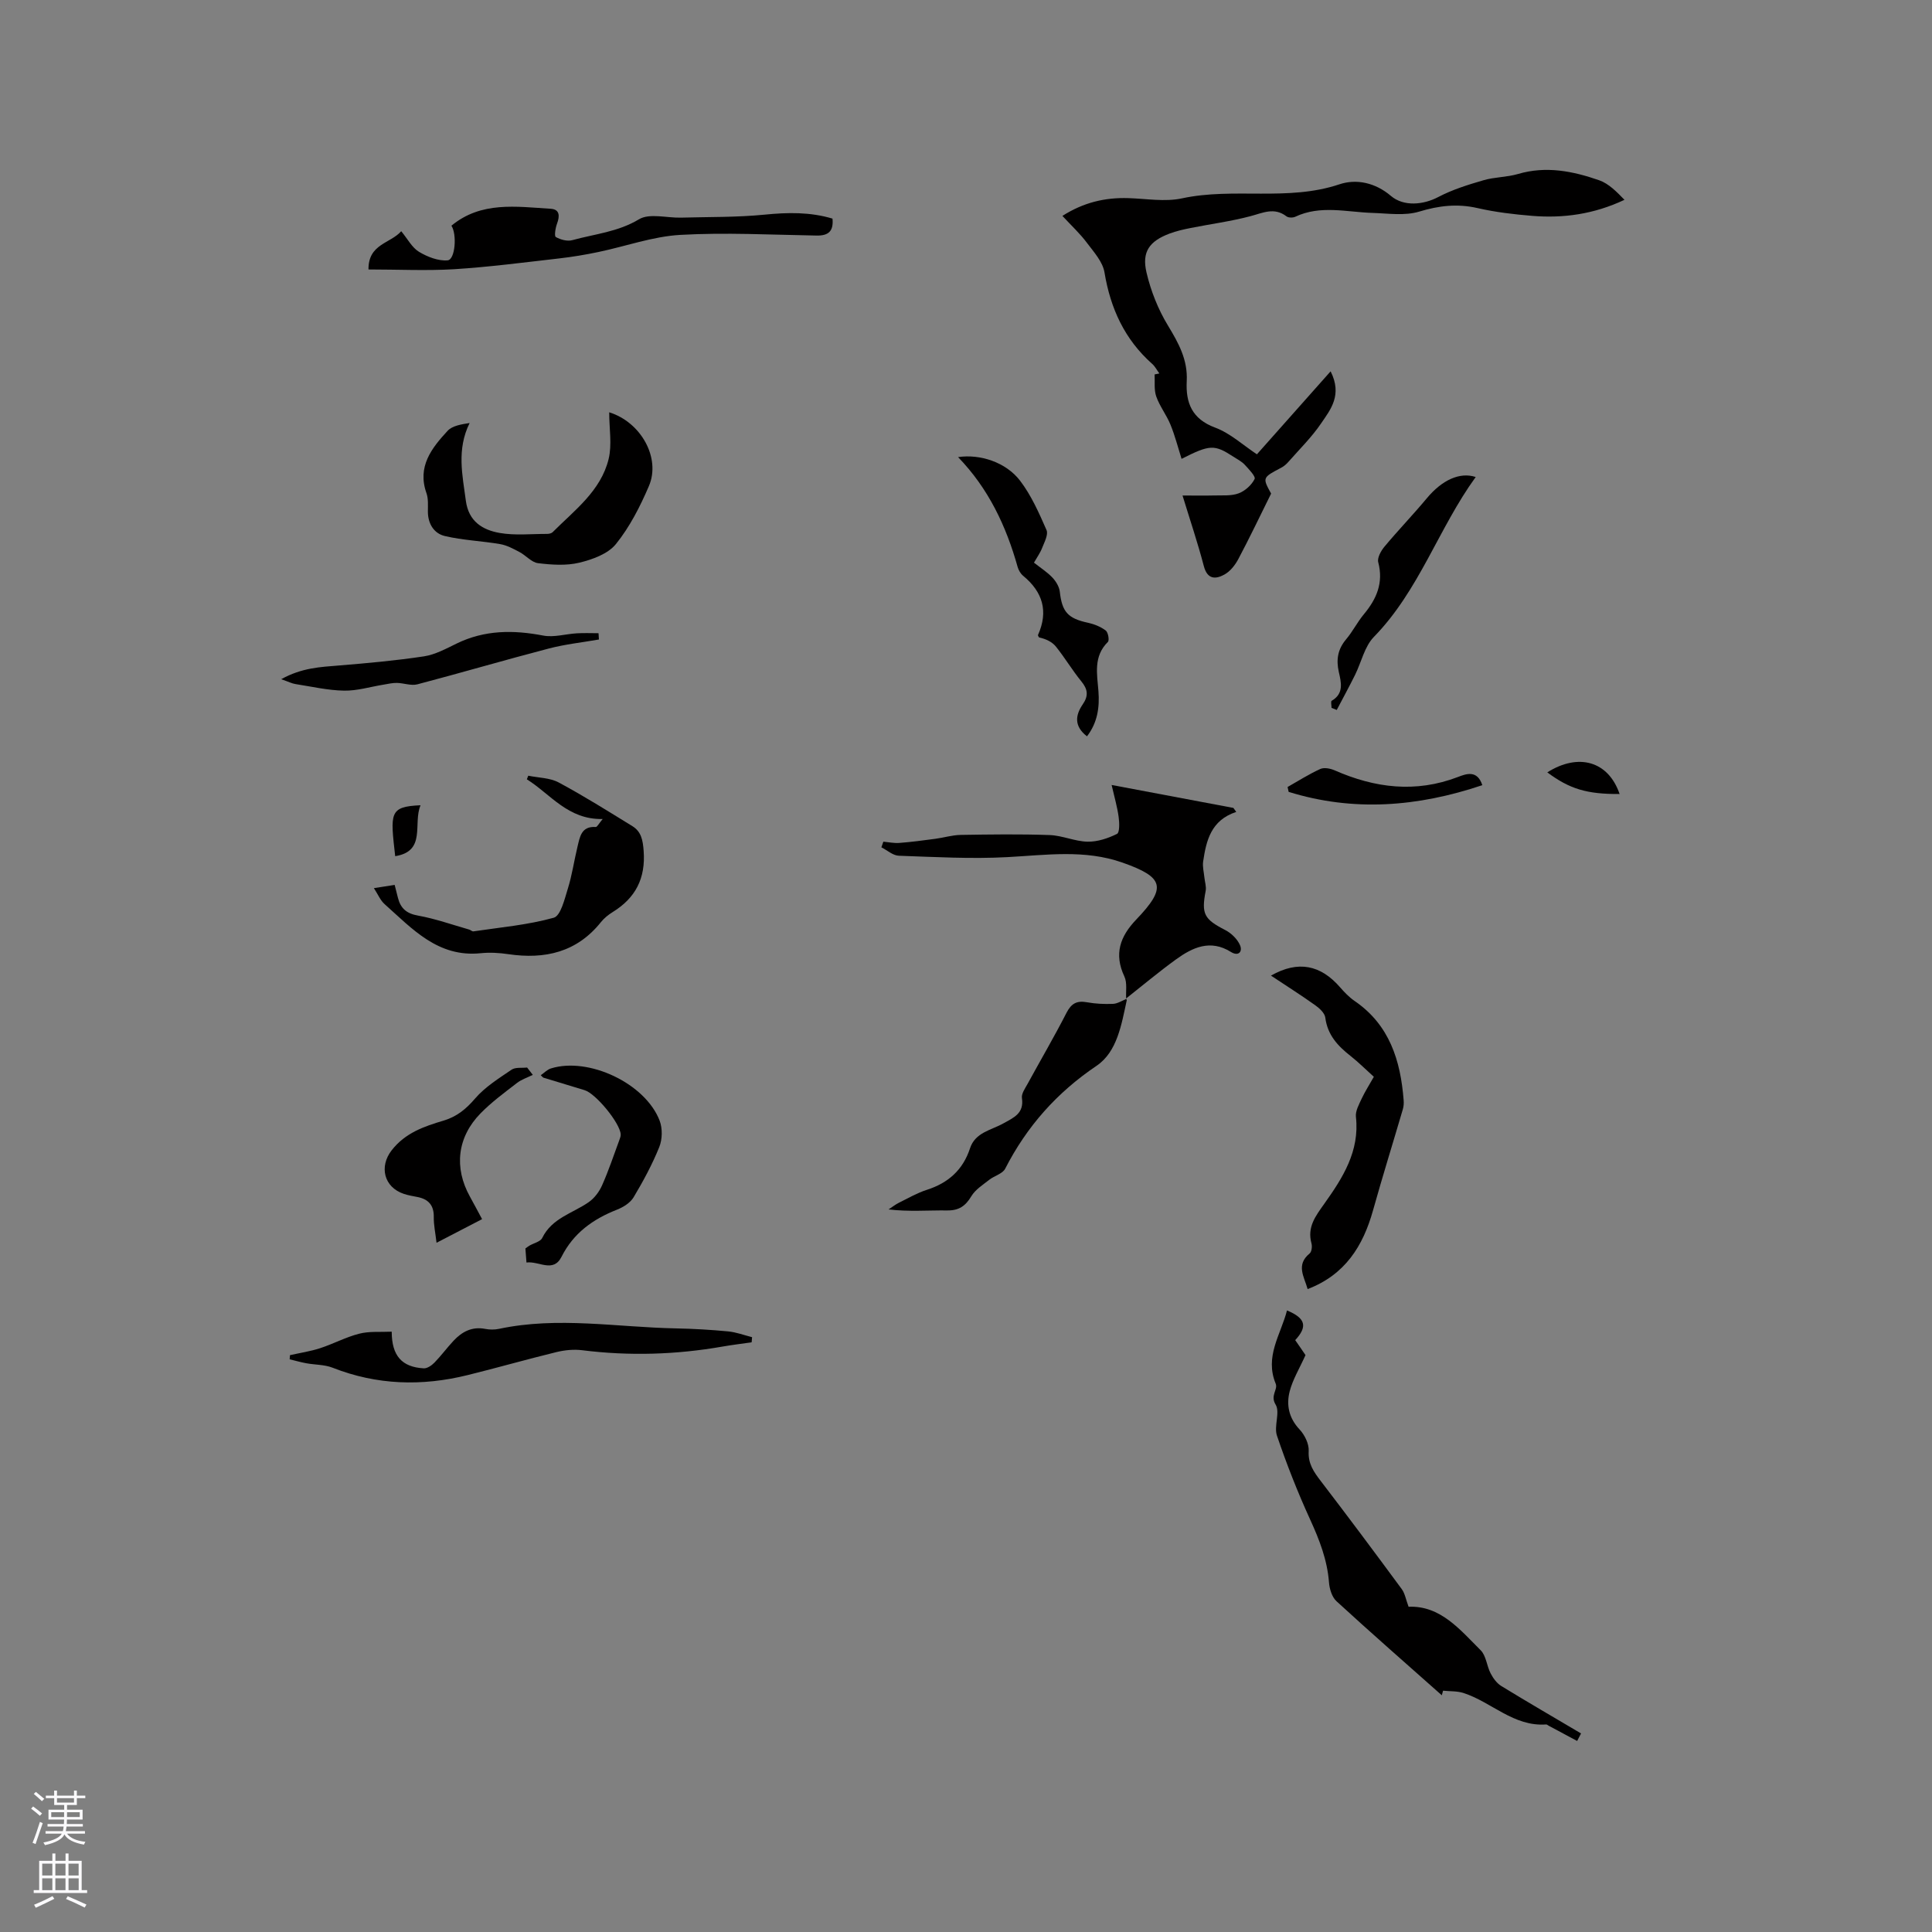 <svg enable-background="new 0 0 400 400" viewBox="0 0 400 400" xmlns="http://www.w3.org/2000/svg"><rect x="0" y="0" width="400" height="400" fill="#808080" stroke="none"/><g fill="#010000"><path d="m219.96 44.7c4.41-2.81 8.86-3.83 13.64-3.68 3.71.11 7.57.81 11.1.05 10.76-2.32 21.91.68 32.61-2.91 3.52-1.18 7.45-.34 10.66 2.4 2.66 2.26 6.73 1.85 9.79.24 2.93-1.54 6.17-2.55 9.37-3.48 2.32-.68 4.85-.62 7.17-1.3 5.8-1.71 11.36-.59 16.79 1.3 1.99.7 3.63 2.39 5.24 4.05-6.32 2.98-12.64 3.85-19.11 3.32-3.79-.31-7.61-.76-11.32-1.61-4.17-.95-7.98-.51-12.07.73-2.99.91-6.46.37-9.71.27-5.34-.17-10.73-1.67-15.96.8-.5.23-1.41.22-1.81-.09-2.54-1.94-4.89-.71-7.47-.03-4.08 1.08-8.3 1.63-12.45 2.46-1.45.29-2.91.62-4.29 1.14-4.15 1.57-5.78 3.75-4.77 8.05.89 3.83 2.42 7.67 4.46 11.02 2.2 3.63 4.1 7.08 3.87 11.47-.23 4.48 1.06 7.84 5.88 9.63 3.15 1.17 5.81 3.66 8.65 5.53 4.89-5.5 9.91-11.15 15.26-17.18 2.47 4.92-.02 7.91-1.95 10.75-1.95 2.88-4.48 5.36-6.79 7.99-.41.47-.91.91-1.46 1.2-3.93 2.07-3.94 2.06-2.12 5.37-2.38 4.8-4.49 9.24-6.8 13.58-.66 1.24-1.68 2.54-2.88 3.19-1.82 1-3.52 1.03-4.25-1.76-1.28-4.88-2.9-9.67-4.41-14.61 2.44 0 4.53.04 6.61-.01 1.68-.05 3.49.13 5.01-.44 1.33-.5 2.67-1.71 3.3-2.96.27-.53-1.2-2.05-2.05-2.97-.63-.68-1.53-1.13-2.33-1.65-3.96-2.57-4.84-2.54-10.74.44-.76-2.41-1.37-4.83-2.31-7.11-.82-2-2.22-3.78-2.93-5.8-.49-1.39-.26-3.04-.34-4.57.33-.07.66-.13.98-.2-.49-.66-.87-1.44-1.48-1.98-5.71-5.07-8.64-11.47-9.88-18.95-.36-2.17-2.18-4.19-3.6-6.07-1.43-1.93-3.23-3.59-5.11-5.62z"/><path d="m233.16 206.83c-.1-1.57.25-3.34-.37-4.66-2.19-4.65-.89-8.29 2.44-11.77 6.36-6.64 5.81-8.76-2.81-11.8-7.85-2.77-15.85-1.57-23.88-1.14-7.46.4-14.97-.03-22.45-.29-1.22-.04-2.41-1.14-3.61-1.74.14-.39.28-.78.41-1.17 1.1.1 2.21.34 3.29.26 2.49-.19 4.97-.52 7.44-.85 1.76-.23 3.51-.78 5.27-.81 6.14-.1 12.29-.19 18.43.03 2.63.09 5.23 1.32 7.85 1.37 2.05.04 4.23-.69 6.09-1.61.57-.28.51-2.34.34-3.53-.28-2.05-.87-4.07-1.45-6.6 8.69 1.64 16.95 3.19 25.21 4.75.2.28.39.55.59.83-5.21 1.71-6.21 5.91-6.85 10.25-.16 1.08.15 2.23.26 3.34.09.92.43 1.89.26 2.76-.92 4.79-.32 5.86 4.06 8.11 1.26.65 2.52 1.88 3.06 3.15.56 1.33-.33 2.36-1.91 1.37-4.25-2.65-7.92-.93-11.36 1.56-3.56 2.58-6.94 5.42-10.4 8.15z"/><path d="m326.53 360.45c-1.96-1.05-3.92-2.1-5.88-3.15-.18-.09-.36-.28-.53-.27-6.74.49-11.32-4.65-17.14-6.52-1.32-.42-2.8-.32-4.21-.47-.09.32-.18.63-.26.95-7.29-6.47-14.62-12.88-21.8-19.47-.95-.87-1.46-2.57-1.56-3.94-.36-4.63-1.98-8.78-3.89-12.96-2.59-5.66-4.88-11.48-6.88-17.38-.67-1.97.7-4.85-.28-6.44-1.16-1.89.52-3.1.02-4.32-2.33-5.64 1.05-10.16 2.34-15.17 3.88 1.62 4.29 3.34 1.7 6.15.41.59.83 1.19 1.24 1.79s.82 1.21.89 1.31c-1.24 2.76-2.63 5.02-3.27 7.48-.74 2.83-.18 5.55 2.04 7.91 1.06 1.13 1.98 3 1.89 4.47-.15 2.64 1.06 4.32 2.5 6.21 5.67 7.4 11.24 14.87 16.77 22.38.66.9.85 2.15 1.41 3.65 6.6-.27 10.62 4.72 14.93 9.01 1.14 1.14 1.25 3.24 2.06 4.79.52 1 1.28 2.05 2.22 2.62 5.45 3.34 10.99 6.55 16.5 9.81-.28.53-.55 1.04-.81 1.56z"/><path d="m284.44 222.94c-1.68-1.51-3.17-3.01-4.82-4.31-2.65-2.08-4.78-4.36-5.23-7.94-.12-.93-1.18-1.92-2.05-2.54-2.99-2.13-6.1-4.1-9.2-6.16 5.65-3.21 10.3-2.19 14.3 2.41.9 1.03 1.88 2.06 3 2.83 7.26 4.96 9.53 12.35 10.17 20.56.05.61.01 1.27-.16 1.85-2.05 6.99-4.22 13.94-6.18 20.95-2.07 7.41-5.8 13.35-13.54 16.3-.72-2.59-2.47-5 .41-7.37.43-.35.56-1.44.39-2.07-.93-3.4.82-5.65 2.69-8.28 3.77-5.3 7.31-10.83 6.51-17.93-.14-1.21.64-2.59 1.2-3.8.71-1.51 1.63-2.93 2.51-4.5z"/><path d="m126.13 85.36c6.61 2.06 10.7 9.48 8.22 15.27-1.81 4.23-3.97 8.47-6.83 12.01-1.64 2.04-4.86 3.2-7.59 3.86-2.7.65-5.71.44-8.53.1-1.35-.17-2.51-1.6-3.83-2.3-1.28-.68-2.63-1.41-4.03-1.65-3.8-.65-7.7-.79-11.44-1.67-2.26-.53-3.52-2.56-3.51-5.1 0-1.27.11-2.63-.3-3.79-1.94-5.49 1.07-9.31 4.38-12.89.97-1.05 2.78-1.34 4.56-1.62-2.71 5.48-1.49 10.76-.78 16.1.57 4.29 3.47 6.04 6.99 6.66 3.18.56 6.53.19 9.8.2.4 0 .91-.1 1.17-.35 4.54-4.55 9.99-8.55 11.6-15.16.72-2.98.12-6.27.12-9.67z"/><path d="m77.41 183.88c1.62-.25 2.85-.44 4.3-.67.24.93.46 1.8.68 2.68.55 2.16 1.76 3.25 4.14 3.67 3.6.65 7.09 1.89 10.62 2.9.3.09.6.41.86.37 5.57-.83 11.24-1.32 16.63-2.82 1.45-.4 2.25-3.86 2.93-6.04.88-2.82 1.29-5.78 1.99-8.65.49-2.02.77-4.3 3.78-4.1.29.02.64-.7 1.44-1.65-7.22.15-10.79-5.15-15.7-8.22.1-.25.19-.5.29-.75 2.11.44 4.47.42 6.3 1.4 5.2 2.79 10.21 5.94 15.25 9.04 1.85 1.14 2.17 2.88 2.34 5.11.43 5.7-1.67 9.76-6.42 12.69-.89.55-1.76 1.25-2.41 2.06-5.01 6.27-11.62 7.76-19.19 6.65-1.87-.28-3.83-.39-5.7-.2-8.86.92-14.17-5.04-19.9-10.15-.9-.79-1.39-2.04-2.23-3.32z"/><path d="m81.1 275.71c.01 5.01 2.11 7.33 6.63 7.59.73.04 1.66-.61 2.23-1.2 1.4-1.44 2.59-3.07 3.96-4.53 1.75-1.86 3.81-2.96 6.52-2.44.92.18 1.94.19 2.85 0 12.22-2.61 24.46-.33 36.68-.1 3.59.07 7.19.28 10.77.62 1.68.16 3.32.78 4.97 1.2-.03.35-.06.71-.09 1.06-2 .29-4.02.53-6.01.88-9.66 1.69-19.34 1.98-29.08.76-1.73-.22-3.6-.03-5.3.38-6.16 1.5-12.26 3.25-18.42 4.77-9.46 2.34-18.78 2.08-27.95-1.53-1.69-.66-3.66-.59-5.49-.93-1.14-.21-2.26-.54-3.4-.81.02-.29.04-.58.07-.86 2.08-.47 4.21-.78 6.23-1.44 2.74-.89 5.33-2.3 8.1-3 2.07-.54 4.31-.31 6.73-.42z"/><path d="m76.29 55.79c-.05-5.31 4.52-5.35 6.78-7.92 1.33 1.61 2.23 3.39 3.67 4.26 1.74 1.05 4.01 1.94 5.94 1.77 1.57-.14 1.96-5.41.78-7.17 6.16-5.1 13.44-3.94 20.54-3.51 1.91.12 1.91 1.51 1.33 3.08-.33.88-.6 2.57-.26 2.77.97.55 2.39.94 3.43.65 4.63-1.28 9.43-1.69 13.8-4.32 2.16-1.3 5.72-.27 8.64-.34 5.79-.16 11.61-.05 17.37-.62 4.8-.48 9.44-.56 14.05.82.25 2.67-.89 3.55-3.3 3.51-9.41-.16-18.84-.67-28.22-.14-5.71.33-11.31 2.37-16.97 3.55-2.67.56-5.37 1.01-8.07 1.32-7.26.83-14.51 1.78-21.8 2.24-5.79.34-11.61.05-17.71.05z"/><path d="m233.1 206.81c.07.08.2.18.19.25-1.1 5.02-1.96 10.7-6.27 13.61-8.24 5.56-14.43 12.55-18.91 21.3-.54 1.05-2.24 1.46-3.29 2.29-1.32 1.04-2.88 2.02-3.71 3.4-1.22 2.03-2.56 2.98-5.01 2.95-3.96-.05-7.92.29-12.13-.21.72-.47 1.4-1.02 2.17-1.4 1.9-.94 3.76-2.02 5.76-2.66 4.43-1.42 7.47-4.13 8.93-8.59 1.07-3.3 4.38-3.75 6.88-5.15 2.16-1.21 4.35-2.07 3.87-5.27-.13-.89.64-1.97 1.15-2.89 2.69-4.93 5.53-9.77 8.09-14.77 1-1.94 2.15-2.54 4.23-2.16 1.76.32 3.59.4 5.38.33.93-.04 1.83-.64 2.74-1-.01-.01-.07-.03-.07-.03z"/><path d="m225.05 152.45c-2.76-2.13-2.38-4.43-.88-6.62 1.23-1.79 1.05-3.12-.29-4.76-1.87-2.29-3.39-4.86-5.24-7.17-.78-.98-2.02-1.6-3.52-1.93-.08-.17-.27-.4-.21-.51 2.18-4.88.99-8.89-3.06-12.23-.54-.44-.97-1.17-1.16-1.85-2.37-8.45-6.02-16.22-12.33-22.74 4.53-.68 9.91 1.05 12.84 4.89 2.32 3.04 3.92 6.68 5.47 10.21.41.93-.44 2.51-.91 3.71-.41 1.05-1.09 1.99-1.69 3.04 1.38 1.09 2.74 1.95 3.81 3.08.74.78 1.43 1.91 1.54 2.94.47 4.18 1.66 5.53 5.85 6.43 1.29.28 2.62.82 3.66 1.6.5.38.79 2.03.44 2.37-3.03 3-2.23 6.65-1.95 10.19.26 3.38-.2 6.52-2.37 9.35z"/><path d="m111.96 222.61c.72-.49 1.34-1.17 2.1-1.4 7.8-2.44 19.55 3.09 22.51 10.81.61 1.6.57 3.86-.07 5.45-1.45 3.61-3.33 7.08-5.33 10.43-.68 1.13-2.12 2.03-3.41 2.54-4.97 1.96-9.01 4.82-11.5 9.76-1.72 3.41-4.68.84-7.26 1.19-.08-1.07-.15-1.98-.22-2.91.34-.24.57-.43.83-.58.9-.53 2.27-.82 2.65-1.59 2.01-4.12 6.28-5.1 9.6-7.4 1.18-.81 2.19-2.15 2.78-3.47 1.36-3.05 2.42-6.24 3.58-9.38.14-.38.31-.81.29-1.2-.13-2.34-5.15-8.45-7.47-9.15-2.83-.86-5.66-1.71-8.49-2.58-.17-.04-.3-.26-.59-.52z"/><path d="m110.31 222.54c-1.1.55-2.33.94-3.28 1.68-2.59 2-5.26 3.96-7.53 6.28-4.86 4.96-5.53 11.28-2.2 17.26.81 1.45 1.58 2.93 2.51 4.65-3.15 1.63-6.11 3.17-9.43 4.89-.23-2.02-.6-3.67-.57-5.32.04-2.46-1.12-3.72-3.42-4.16-.93-.18-1.88-.34-2.78-.64-4.16-1.39-5.12-5.68-2.53-9.01 2.82-3.63 6.72-4.96 10.76-6.16 2.74-.82 4.65-2.39 6.53-4.58 2.05-2.39 4.89-4.15 7.54-5.96.8-.55 2.13-.32 3.22-.45.39.51.78 1.01 1.18 1.52z"/><path d="m275.68 146.55c0-.5-.19-1.34.03-1.46 2.58-1.49 1.96-3.84 1.48-5.95-.58-2.58-.22-4.73 1.51-6.78 1.36-1.61 2.32-3.56 3.67-5.18 2.64-3.17 4.1-6.51 2.98-10.77-.24-.91.56-2.36 1.28-3.22 2.84-3.41 5.93-6.61 8.77-10.02 3.17-3.81 6.86-5.49 10.13-4.41-7.68 10.57-11.71 23.51-21.08 33.1-1.94 1.99-2.59 5.23-3.9 7.87-1.21 2.44-2.52 4.84-3.79 7.26-.35-.15-.71-.3-1.08-.44z"/><path d="m124 132.4c-3.46.61-6.99.98-10.38 1.87-9.09 2.37-18.11 5.02-27.2 7.41-1.3.34-2.82-.26-4.24-.29-.9-.02-1.82.2-2.72.35-2.75.44-5.5 1.3-8.23 1.25-3.36-.06-6.7-.84-10.05-1.36-.73-.11-1.41-.47-2.96-1.01 4.31-2.39 8.14-2.52 11.98-2.84 5.87-.48 11.76-1.01 17.58-1.89 2.34-.36 4.58-1.59 6.76-2.65 5.8-2.83 11.74-2.84 17.94-1.65 2.21.42 4.64-.34 6.97-.47 1.49-.09 2.98-.02 4.47-.02.02.43.05.86.08 1.3z"/><path d="m306.9 162.56c-13.39 4.5-26.68 5.55-40.1 1.39-.07-.34-.15-.68-.22-1.01 2.25-1.27 4.43-2.67 6.77-3.73.79-.36 2.07-.11 2.95.27 8.36 3.68 16.8 4.74 25.57 1.38 1.68-.65 3.98-1.51 5.03 1.7z"/><path d="m335.32 164.39c-6.77.05-10.37-1.05-14.97-4.48 6.47-4.08 12.66-2.31 14.97 4.48z"/><path d="m87.07 166.72c-1.62 3.78 1.26 9.51-5.25 10.54-1-8.93-1.29-10.26 5.25-10.54z"/></g><path d="m6.44 374.46.42-.45c.65.47 1.27.95 1.85 1.44l-.45.49c-.65-.56-1.25-1.06-1.82-1.48m.93 7.33-.63-.26c.55-1.36 1.05-2.8 1.52-4.33.19.1.38.19.59.27-.46 1.29-.95 2.73-1.48 4.32m-.38-10.38.44-.42c.43.34 1.01.82 1.74 1.44l-.49.49c-.53-.51-1.09-1.01-1.69-1.51m2.5.35h1.72v-1.04h.59v1.04h3.52v-1.04h.59v1.04h1.75v.53h-1.75v1.42h-2.03v.97h3.22v2.03h-3.24c0 .35-.01.66-.03.93h3.32v.53h-3.37c-.03.27-.08.58-.15.94h3.96v.53h-3.71c.67.92 1.93 1.48 3.79 1.68-.13.24-.23.44-.29.59-2.13-.38-3.48-1.08-4.04-2.12-.43.97-1.77 1.72-4.03 2.23-.09-.19-.2-.37-.33-.55 2.1-.42 3.37-1.03 3.81-1.83h-3.36v-.53h3.58c.08-.29.13-.61.16-.94h-3.33v-.53h3.39c.02-.27.04-.58.04-.93h-3.23v-2.03h3.25v-.97h-2.07v-1.42h-1.73zm1.12 3.44v1h2.65c.01-.3.02-.44.01-.4v-.25-.35zm1.19-2h3.52v-.91h-3.52zm4.71 2h-2.63v.59c0 .15-.01.28-.01.4h2.64z" fill="#fbfafc"/><path d="m13.56 383.74h.63v1.52h2.72v6.07h1.13v.6h-11.06v-.6h1.13v-6.07h2.73v-1.52h.63v1.52h2.1v-1.52zm-2.69 8.83.38.56c-1.24.63-2.53 1.25-3.85 1.85-.1-.21-.21-.42-.34-.63 1.36-.55 2.63-1.15 3.81-1.78m-2.13-4.27h2.1v-2.45h-2.1zm0 3.04h2.1v-2.46h-2.1zm2.72-3.04h2.1v-2.45h-2.1zm0 3.04h2.1v-2.46h-2.1zm6.07 3.6c-1.41-.71-2.7-1.3-3.86-1.78l.35-.56c1.45.62 2.75 1.19 3.88 1.72zm-1.25-9.09h-2.1v2.45h2.1zm-2.09 5.49h2.1v-2.46h-2.1z" fill="#fbfafc"/></svg>